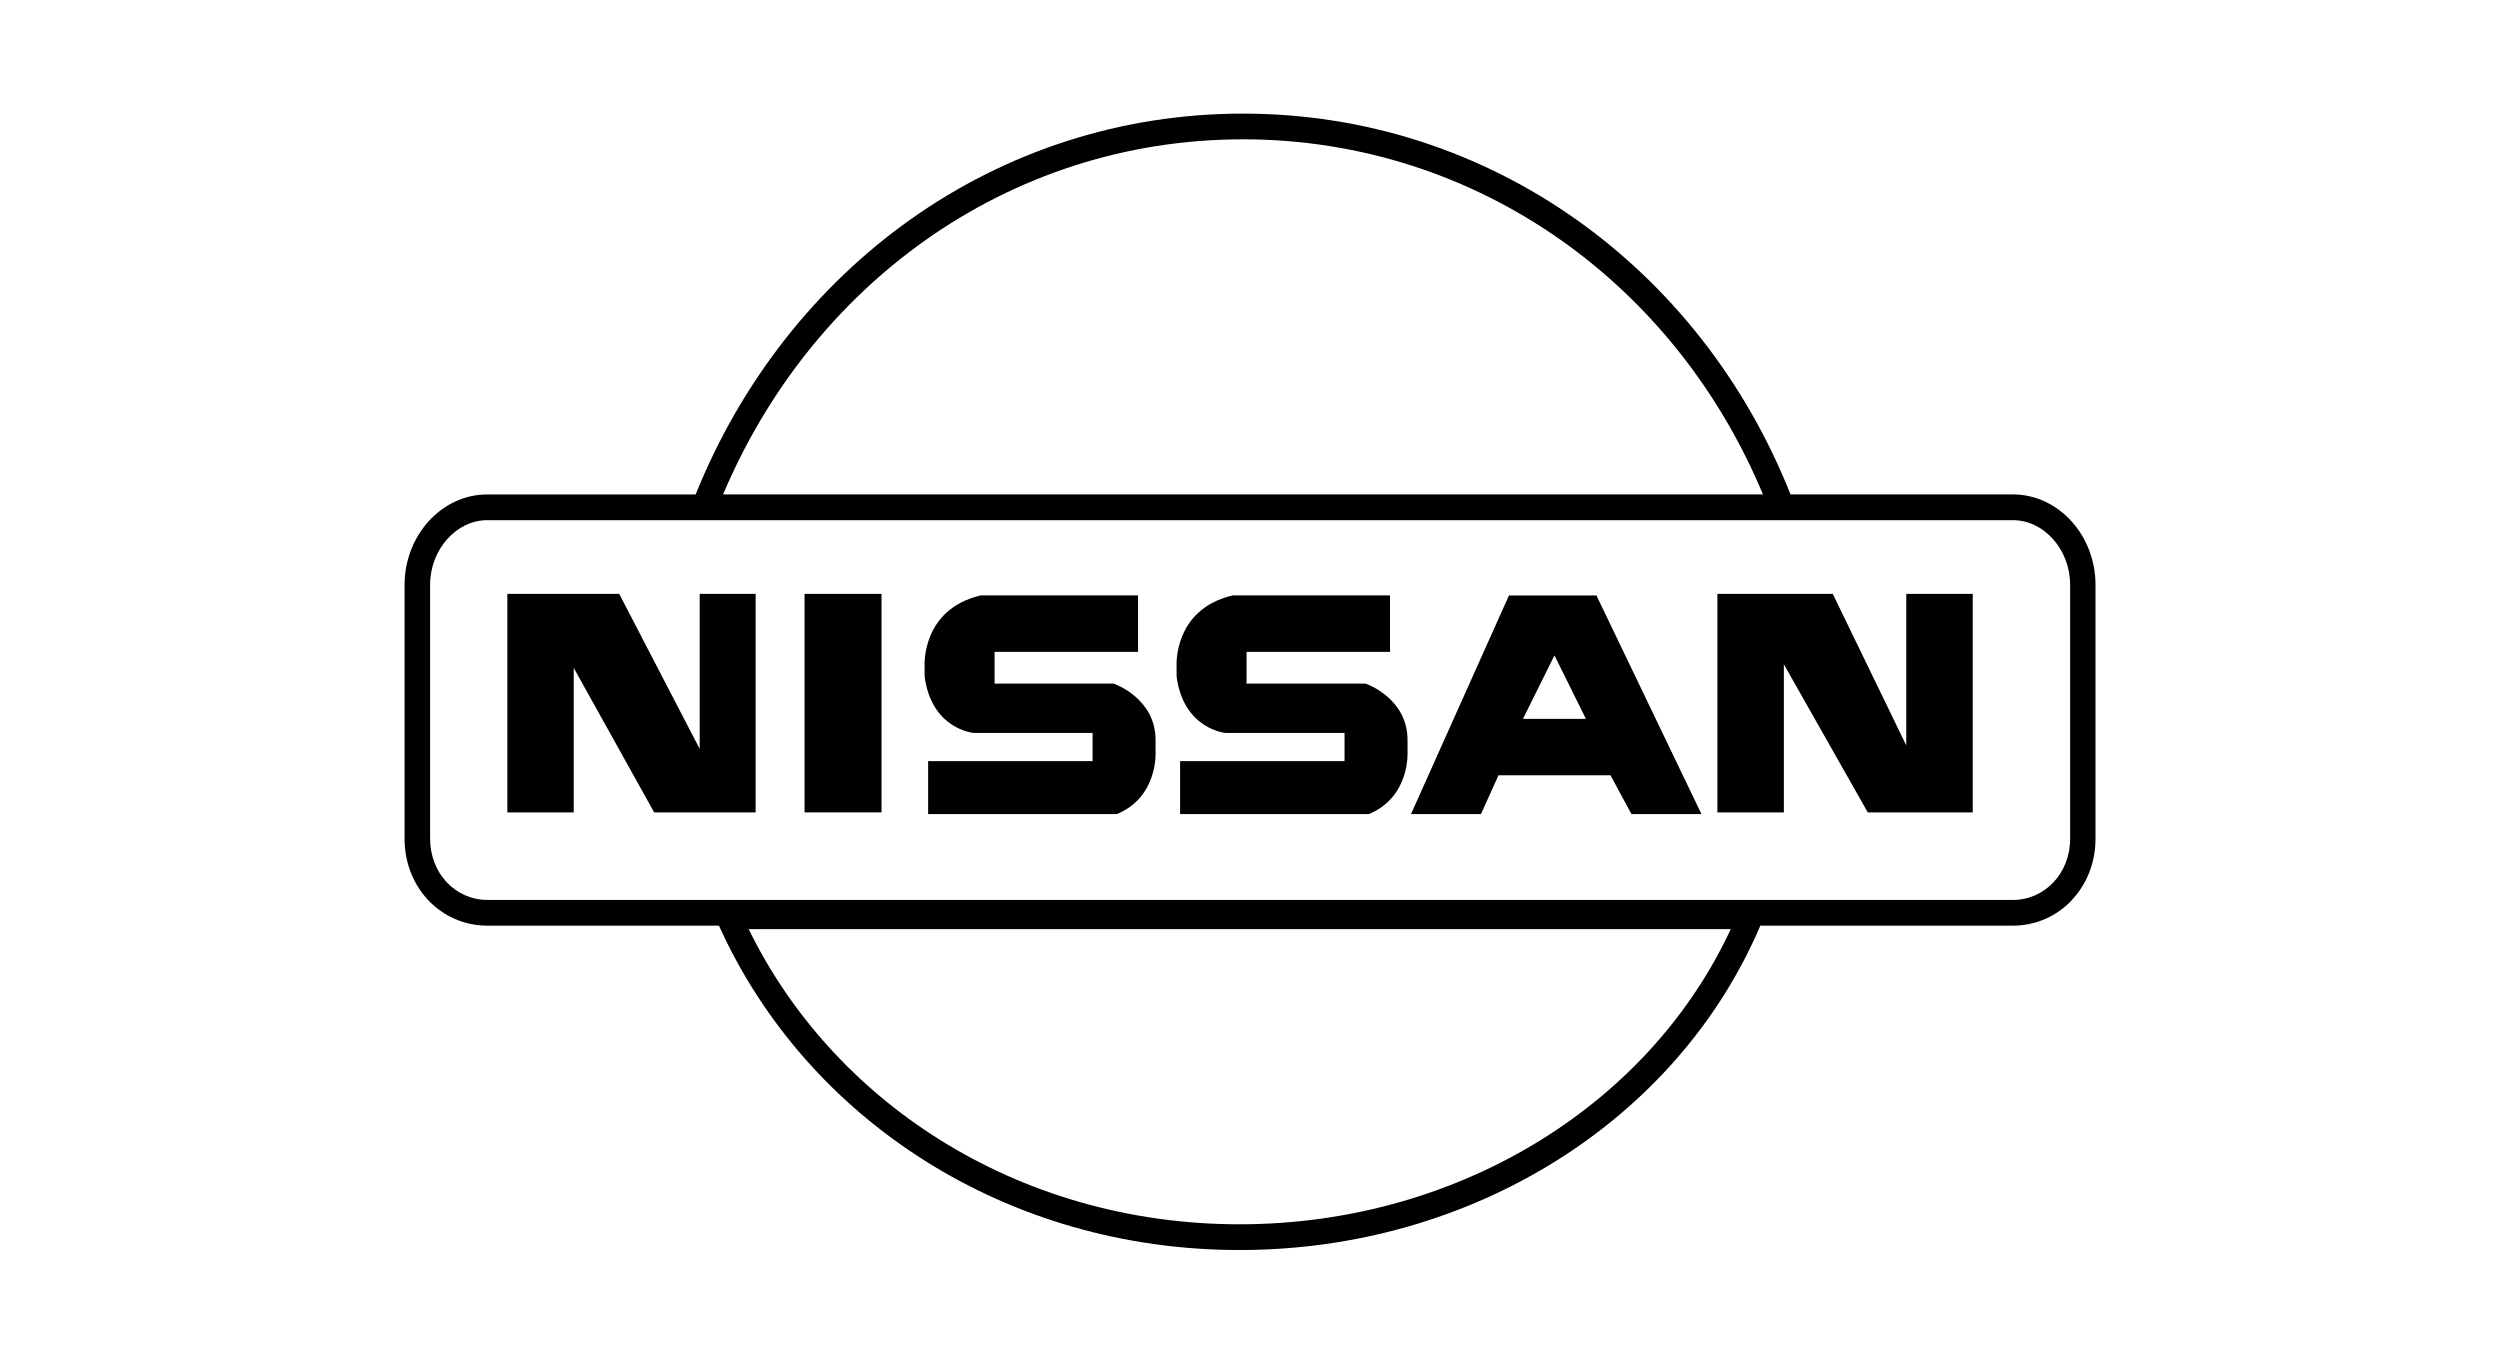<?xml version="1.0" encoding="UTF-8" standalone="no"?>
<!-- Created with Inkscape (http://www.inkscape.org/) -->
<svg id="svg2" xmlns:rdf="http://www.w3.org/1999/02/22-rdf-syntax-ns#" xmlns="http://www.w3.org/2000/svg" height="54" width="99" version="1.1" xmlns:cc="http://creativecommons.org/ns#" xmlns:dc="http://purl.org/dc/elements/1.1/">
 <g id="g26553">
  <rect id="rect2990" opacity="0" height="54" width="99" y="0" x="0"/>
  <g clip-rule="evenodd" fill-rule="evenodd">
   <polygon id="polygon17825" transform="matrix(.382 0 0 .382 -67.204 -124.48)" points="235.4 410.08 235.4 395.1 243.74 410.08 254.26 410.08 254.26 387.43 248.46 387.43 248.46 403.5 240.12 387.43 228.52 387.43 228.52 387.43 228.52 410.08"/>
   <polygon id="polygon17827" transform="matrix(.382 0 0 .382 -67.204 -124.48)" points="267.31 387.43 259.33 387.43 259.33 410.08 259.33 410.08 267.31 410.08"/>
   <path id="path17829" d="m63.219 23.58h-3.464l-3.879 8.657h2.771l0.693-1.536h4.434l0.832 1.536h2.771l-4.158-8.657zm-2.91 4.887 1.247-2.514 1.247 2.514h-2.494z"/>
   <polygon id="polygon17831" transform="matrix(.382 0 0 .382 -67.204 -124.48)" points="360.85 410.08 360.85 394.73 369.55 410.08 380.43 410.08 380.43 387.43 373.54 387.43 373.54 403.14 365.92 387.43 353.96 387.43 353.96 387.43 353.96 410.08"/>
   <path id="path17833" d="m36.754 30.142v2.094h7.482c1.662-0.698 1.524-2.513 1.524-2.513v-0.419c0-1.676-1.663-2.234-1.663-2.234h-4.711v-1.257h5.681v-2.234h-6.235c-2.356 0.558-2.217 2.792-2.217 2.792v0.419c0.277 2.094 1.94 2.234 1.94 2.234h4.711v1.117h-6.513v0z"/>
   <path id="path17835" d="m46.732 30.142v2.094h7.482c1.663-0.698 1.524-2.513 1.524-2.513v-0.419c0-1.676-1.663-2.234-1.663-2.234h-4.711v-1.257h5.681v-2.234h-6.235c-2.356 0.558-2.217 2.792-2.217 2.792v0.419c0.277 2.094 1.94 2.234 1.94 2.234h4.711v1.117h-6.512v0z"/>
  </g>
  <path id="path17837" d="m79.71 35.638c0.625 0 1.194-0.261 1.605-0.696 0.409-0.433 0.662-1.037 0.662-1.728v-10.053c0-0.706-0.263-1.354-0.687-1.823-0.41-0.455-0.97-0.739-1.579-0.739h-60.413c-0.61 0-1.169 0.284-1.579 0.739-0.424 0.47-0.687 1.117-0.687 1.823v10.052c0 0.691 0.253 1.295 0.662 1.728 0.41 0.435 0.98 0.696 1.605 0.696h60.413zm2.337 0.008c-0.596 0.631-1.425 1.01-2.337 1.01h-10.001c-1.646 3.86-4.486 7.053-8.046 9.29-3.611 2.269-7.969 3.555-12.575 3.555-4.612 0-8.879-1.285-12.427-3.514-3.596-2.259-6.455-5.488-8.19-9.331h-9.176c-0.913 0-1.742-0.379-2.337-1.01-0.579-0.613-0.937-1.463-0.937-2.432v-10.053c0-0.972 0.363-1.864 0.947-2.512 0.594-0.658 1.417-1.069 2.328-1.069h8.251c1.807-4.482 4.784-8.257 8.536-10.909 3.741-2.644 8.252-4.172 13.142-4.172 4.863 0 9.411 1.52 13.189 4.19 3.724 2.632 6.699 6.38 8.491 10.889h8.802c0.911 0 1.734 0.411 2.328 1.069 0.584 0.647 0.947 1.539 0.947 2.512v10.052c-0 0.968-0.359 1.819-0.938 2.431zm-53.412-16.067h41.178c-1.732-4.155-4.518-7.61-7.976-10.055-3.613-2.554-7.963-4.007-12.614-4.007-4.676 0-8.99 1.461-12.568 3.989-3.486 2.464-6.275 5.943-8.021 10.073zm32.488 25.499c3.224-2.025 5.825-4.865 7.415-8.284h-38.89c1.669 3.409 4.289 6.28 7.544 8.325 3.395 2.132 7.479 3.363 11.892 3.363 4.409 0 8.581-1.232 12.039-3.404z"/>
 </g>
</svg>
